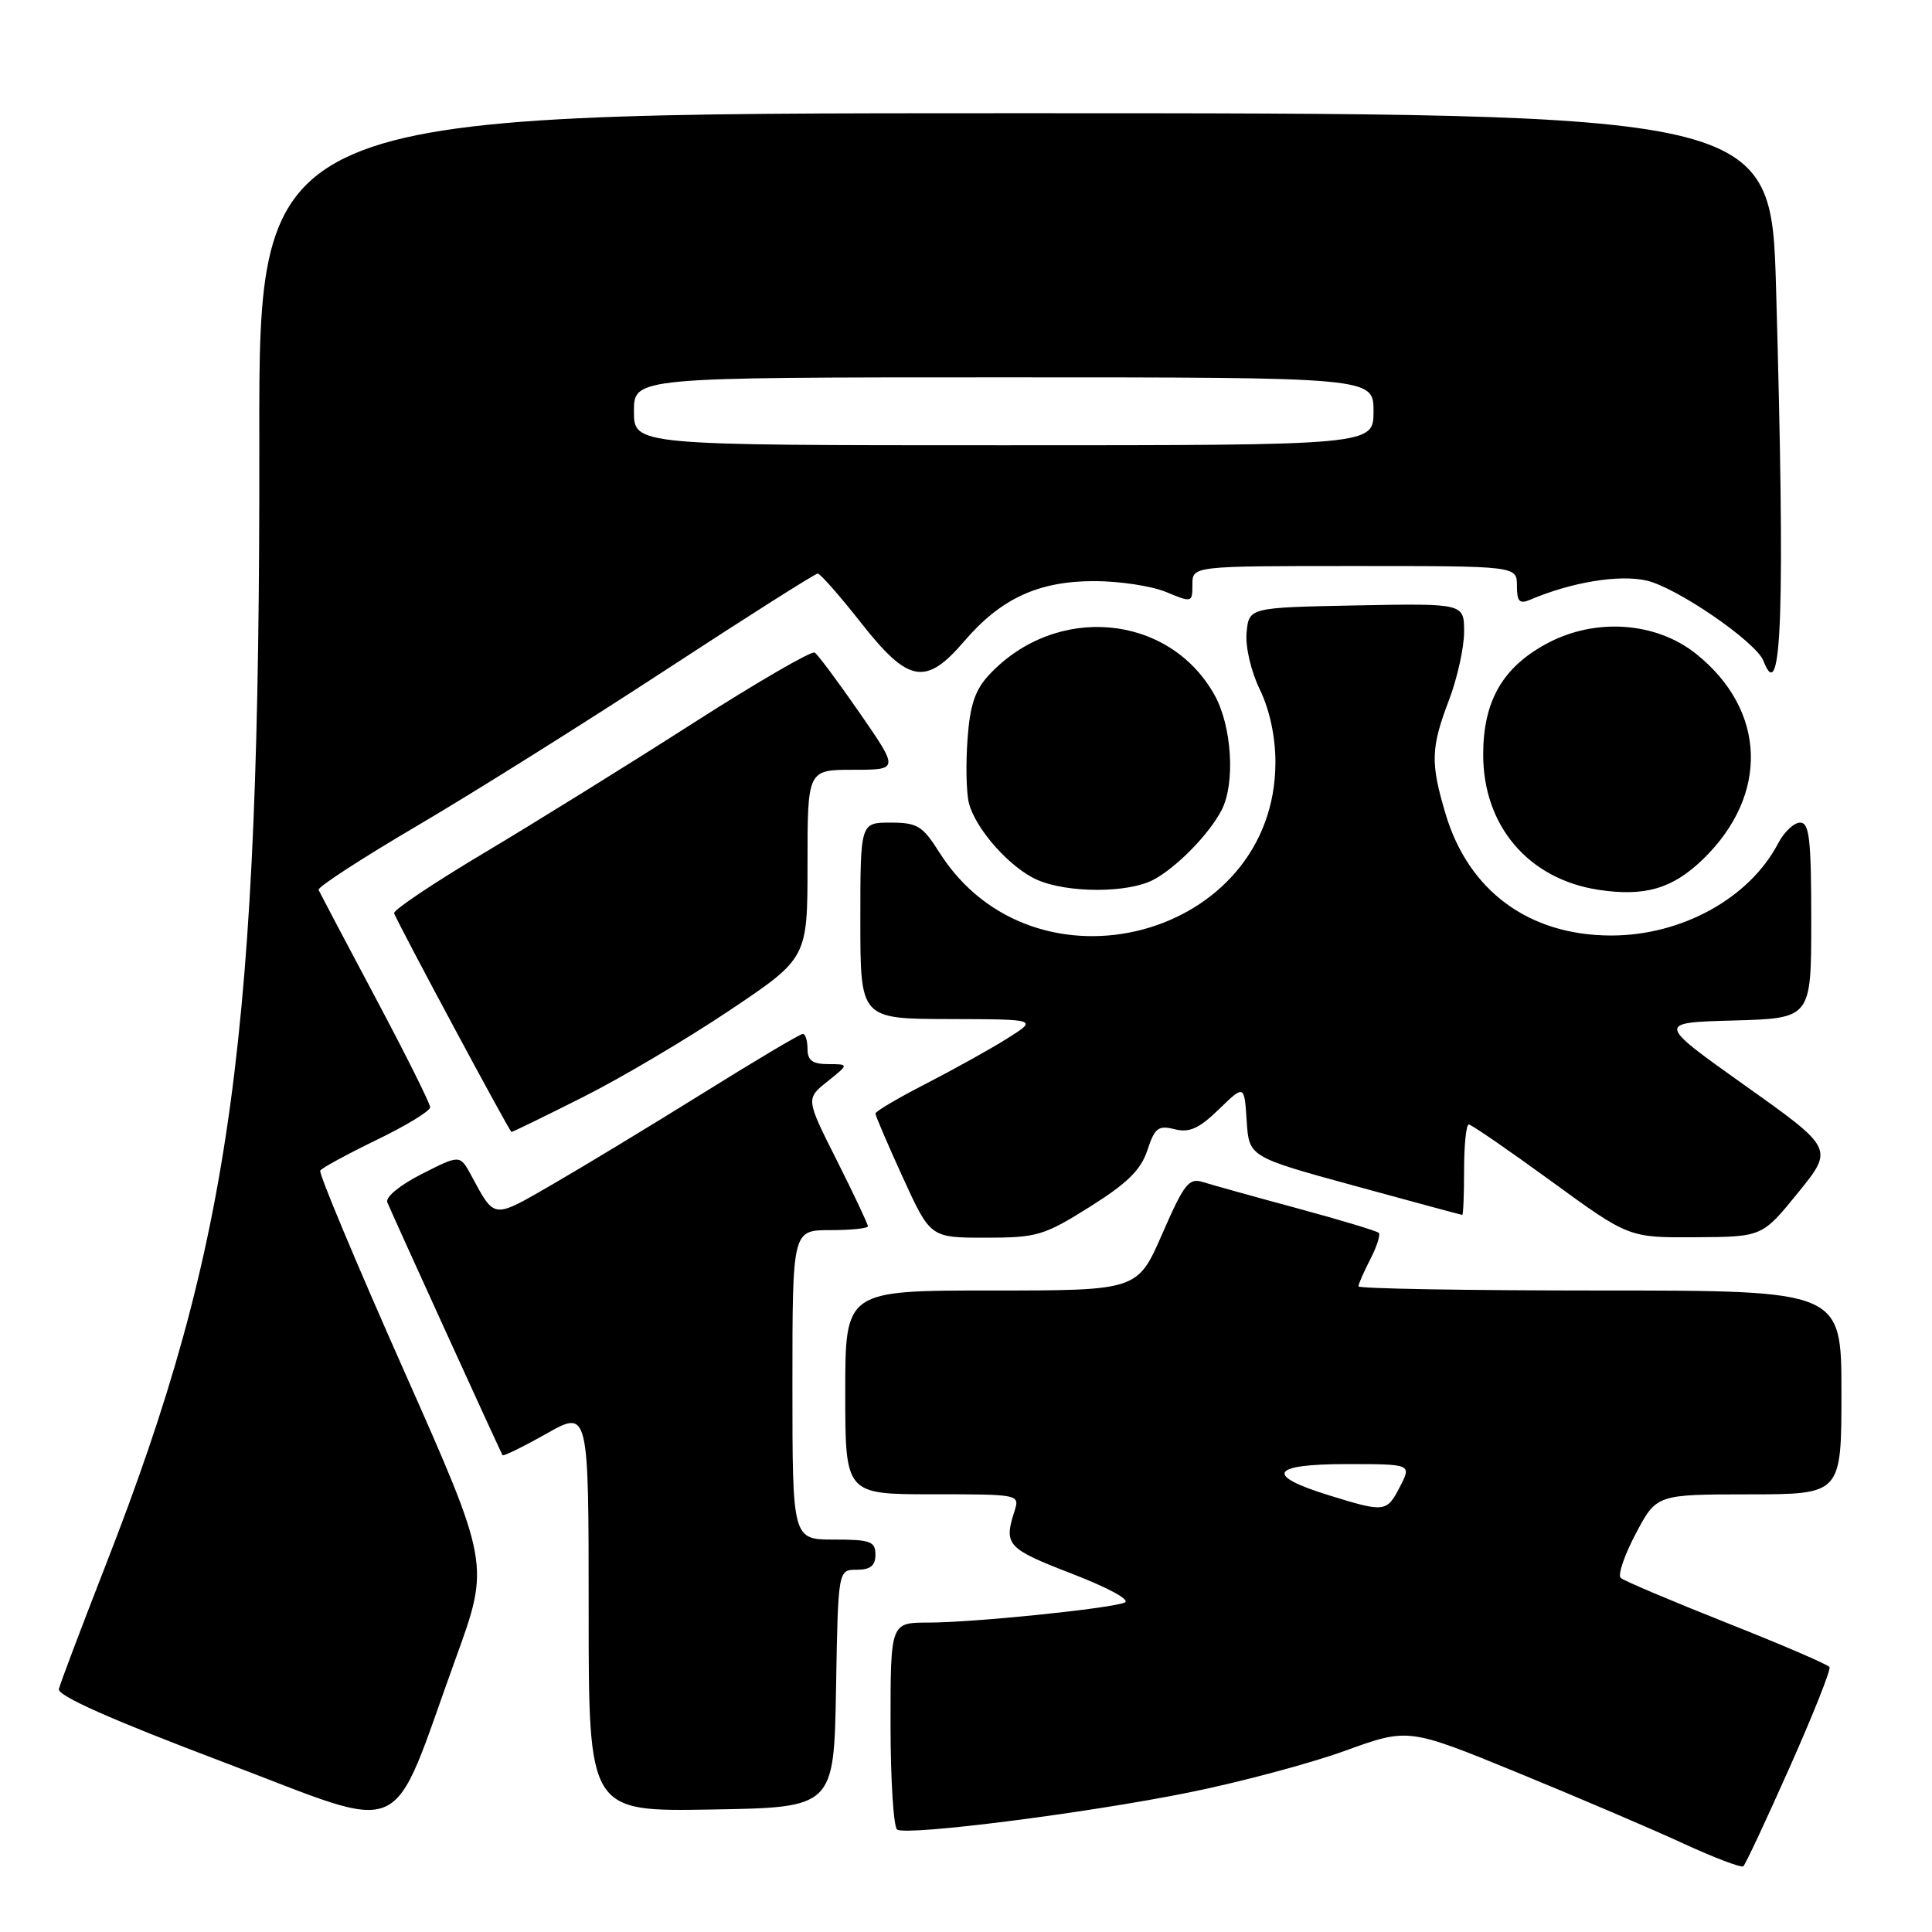 <?xml version="1.0" encoding="UTF-8" standalone="no"?>
<!DOCTYPE svg PUBLIC "-//W3C//DTD SVG 1.1//EN" "http://www.w3.org/Graphics/SVG/1.1/DTD/svg11.dtd" >
<svg xmlns="http://www.w3.org/2000/svg" xmlns:xlink="http://www.w3.org/1999/xlink" version="1.1" viewBox="0 0 256 256">
 <g >
 <path fill="currentColor"
d=" M 237.14 234.18 C 240.24 227.21 242.62 221.23 242.42 220.90 C 242.22 220.56 236.09 217.92 228.78 215.03 C 221.48 212.13 215.16 209.46 214.75 209.08 C 214.34 208.71 215.24 206.07 216.75 203.21 C 219.50 198.02 219.50 198.02 231.75 198.01 C 244.00 198.00 244.00 198.00 244.00 184.50 C 244.00 171.00 244.00 171.00 212.00 171.00 C 194.40 171.00 180.00 170.75 180.00 170.45 C 180.00 170.15 180.71 168.53 181.57 166.86 C 182.44 165.18 182.94 163.61 182.69 163.36 C 182.44 163.11 177.57 161.64 171.87 160.10 C 166.17 158.56 160.55 156.99 159.39 156.63 C 157.54 156.04 156.90 156.85 154.01 163.48 C 150.73 171.00 150.73 171.00 131.36 171.00 C 112.00 171.00 112.00 171.00 112.00 184.50 C 112.00 198.00 112.00 198.00 123.57 198.00 C 135.11 198.00 135.13 198.01 134.42 200.25 C 132.99 204.72 133.43 205.20 142.00 208.51 C 147.00 210.45 149.88 212.03 149.00 212.36 C 146.81 213.18 128.91 215.00 123.04 215.00 C 118.00 215.00 118.00 215.00 118.00 228.44 C 118.00 235.83 118.40 242.13 118.88 242.43 C 120.25 243.27 144.03 240.25 157.60 237.50 C 164.33 236.14 173.61 233.66 178.22 231.99 C 186.60 228.95 186.60 228.95 201.05 234.87 C 209.00 238.13 218.88 242.35 223.00 244.25 C 227.12 246.15 230.72 247.52 231.00 247.29 C 231.28 247.05 234.04 241.15 237.14 234.18 Z  M 60.40 219.71 C 64.91 207.27 64.91 207.27 53.48 181.51 C 47.19 167.34 42.22 155.46 42.43 155.11 C 42.65 154.76 46.02 152.93 49.91 151.04 C 53.81 149.16 57.00 147.21 57.00 146.72 C 57.00 146.23 53.74 139.70 49.75 132.20 C 45.76 124.70 42.37 118.27 42.21 117.92 C 42.05 117.56 47.90 113.76 55.21 109.46 C 62.52 105.17 77.33 95.88 88.12 88.83 C 98.91 81.77 108.02 76.00 108.35 76.00 C 108.69 76.00 111.26 78.93 114.07 82.50 C 120.37 90.52 122.66 90.93 127.76 84.97 C 132.61 79.31 137.59 77.00 144.99 77.00 C 148.33 77.00 152.62 77.65 154.53 78.45 C 157.94 79.87 158.00 79.86 158.00 77.45 C 158.00 75.00 158.00 75.00 179.50 75.00 C 201.00 75.00 201.00 75.00 201.00 77.61 C 201.00 79.71 201.34 80.07 202.75 79.47 C 208.18 77.15 214.50 76.10 218.15 76.92 C 222.17 77.83 232.70 85.06 233.67 87.58 C 236.11 93.94 236.55 80.99 235.34 38.25 C 234.68 15.00 234.68 15.00 134.49 15.00 C 34.30 15.00 34.30 15.00 34.36 58.25 C 34.47 137.42 30.77 164.49 13.96 207.50 C 10.74 215.75 7.97 223.09 7.80 223.81 C 7.60 224.69 14.81 227.89 29.50 233.45 C 54.66 242.96 51.46 244.38 60.40 219.71 Z  M 110.78 223.75 C 111.05 208.00 111.05 208.00 113.53 208.00 C 115.33 208.00 116.00 207.46 116.00 206.00 C 116.00 204.24 115.33 204.00 110.50 204.00 C 105.00 204.00 105.00 204.00 105.00 183.50 C 105.00 163.00 105.00 163.00 110.00 163.00 C 112.75 163.00 115.00 162.77 115.00 162.48 C 115.00 162.19 113.15 158.27 110.89 153.77 C 106.77 145.59 106.77 145.59 109.64 143.30 C 112.50 141.01 112.50 141.01 109.75 141.00 C 107.67 141.00 107.00 140.51 107.00 139.00 C 107.00 137.90 106.72 137.00 106.37 137.00 C 106.02 137.00 100.06 140.54 93.12 144.87 C 86.18 149.19 77.18 154.64 73.13 156.98 C 65.22 161.54 65.60 161.58 62.44 155.75 C 60.95 152.99 60.95 152.99 55.89 155.56 C 53.00 157.02 51.04 158.63 51.32 159.31 C 52.03 161.04 66.34 192.44 66.59 192.82 C 66.70 192.99 69.32 191.71 72.40 189.97 C 78.00 186.81 78.00 186.81 78.00 213.43 C 78.00 240.05 78.00 240.05 94.25 239.77 C 110.50 239.50 110.50 239.50 110.78 223.75 Z  M 144.39 159.92 C 149.35 156.81 151.17 155.03 152.03 152.42 C 153.01 149.44 153.48 149.08 155.65 149.63 C 157.60 150.12 158.88 149.54 161.51 146.99 C 164.88 143.72 164.88 143.72 165.19 148.51 C 165.50 153.30 165.50 153.30 179.50 157.13 C 187.20 159.24 193.61 160.97 193.75 160.98 C 193.89 160.99 194.00 158.30 194.00 155.00 C 194.00 151.70 194.28 149.00 194.62 149.00 C 194.96 149.00 199.87 152.38 205.53 156.50 C 215.82 164.00 215.82 164.00 224.66 163.94 C 233.50 163.89 233.50 163.89 238.24 158.05 C 242.99 152.20 242.99 152.20 231.24 143.85 C 219.50 135.50 219.50 135.50 229.75 135.22 C 240.00 134.93 240.00 134.93 240.00 121.97 C 240.00 111.21 239.75 109.00 238.53 109.00 C 237.71 109.00 236.40 110.24 235.61 111.75 C 231.83 119.00 222.85 123.96 213.50 123.96 C 202.61 123.96 194.58 118.06 191.54 107.83 C 189.53 101.07 189.59 99.09 192.00 92.76 C 193.10 89.87 194.00 85.80 194.00 83.72 C 194.00 79.95 194.00 79.95 179.75 80.22 C 165.50 80.50 165.50 80.50 165.18 83.80 C 165.00 85.68 165.75 88.92 166.93 91.36 C 168.24 94.05 169.00 97.62 169.00 101.00 C 169.00 124.28 137.02 132.83 124.45 112.92 C 122.25 109.43 121.54 109.00 117.99 109.00 C 114.00 109.00 114.00 109.00 114.00 122.00 C 114.00 135.00 114.00 135.00 125.75 135.03 C 137.50 135.06 137.50 135.06 133.50 137.58 C 131.30 138.97 126.46 141.66 122.75 143.57 C 119.04 145.47 116.00 147.26 116.00 147.55 C 116.00 147.84 117.64 151.66 119.64 156.04 C 123.28 164.00 123.28 164.00 130.58 164.00 C 137.40 164.00 138.32 163.73 144.39 159.92 Z  M 77.21 145.39 C 82.26 142.86 91.02 137.67 96.69 133.87 C 107.00 126.96 107.00 126.96 107.00 114.48 C 107.00 102.00 107.00 102.00 113.06 102.00 C 119.12 102.00 119.12 102.00 113.91 94.47 C 111.05 90.33 108.36 86.72 107.95 86.47 C 107.53 86.21 100.28 90.42 91.84 95.82 C 83.40 101.23 70.97 108.94 64.22 112.97 C 57.46 117.00 52.06 120.62 52.22 121.01 C 52.91 122.75 67.53 149.98 67.77 149.99 C 67.92 150.00 72.17 147.93 77.21 145.39 Z  M 225.65 113.86 C 234.45 105.33 234.07 94.09 224.73 86.63 C 219.43 82.40 211.39 81.83 205.01 85.25 C 199.11 88.40 196.53 92.89 196.53 100.00 C 196.53 109.44 202.53 116.48 211.78 117.90 C 217.93 118.84 221.62 117.76 225.65 113.86 Z  M 152.80 116.59 C 155.87 114.98 160.22 110.54 161.88 107.32 C 163.71 103.75 163.23 96.17 160.91 92.05 C 154.86 81.28 139.89 79.96 131.06 89.42 C 129.20 91.41 128.52 93.43 128.20 97.98 C 127.96 101.25 128.04 105.03 128.38 106.39 C 129.25 109.85 133.85 115.02 137.45 116.59 C 141.49 118.35 149.43 118.35 152.80 116.59 Z  M 176.08 198.13 C 167.50 195.48 168.35 194.00 178.44 194.00 C 187.05 194.00 187.05 194.00 185.50 197.00 C 183.74 200.40 183.51 200.43 176.08 198.13 Z  M 84.00 54.50 C 84.00 50.00 84.00 50.00 133.00 50.00 C 182.00 50.00 182.00 50.00 182.00 54.50 C 182.00 59.00 182.00 59.00 133.00 59.00 C 84.00 59.00 84.00 59.00 84.00 54.50 Z "/>
</g>
</svg>